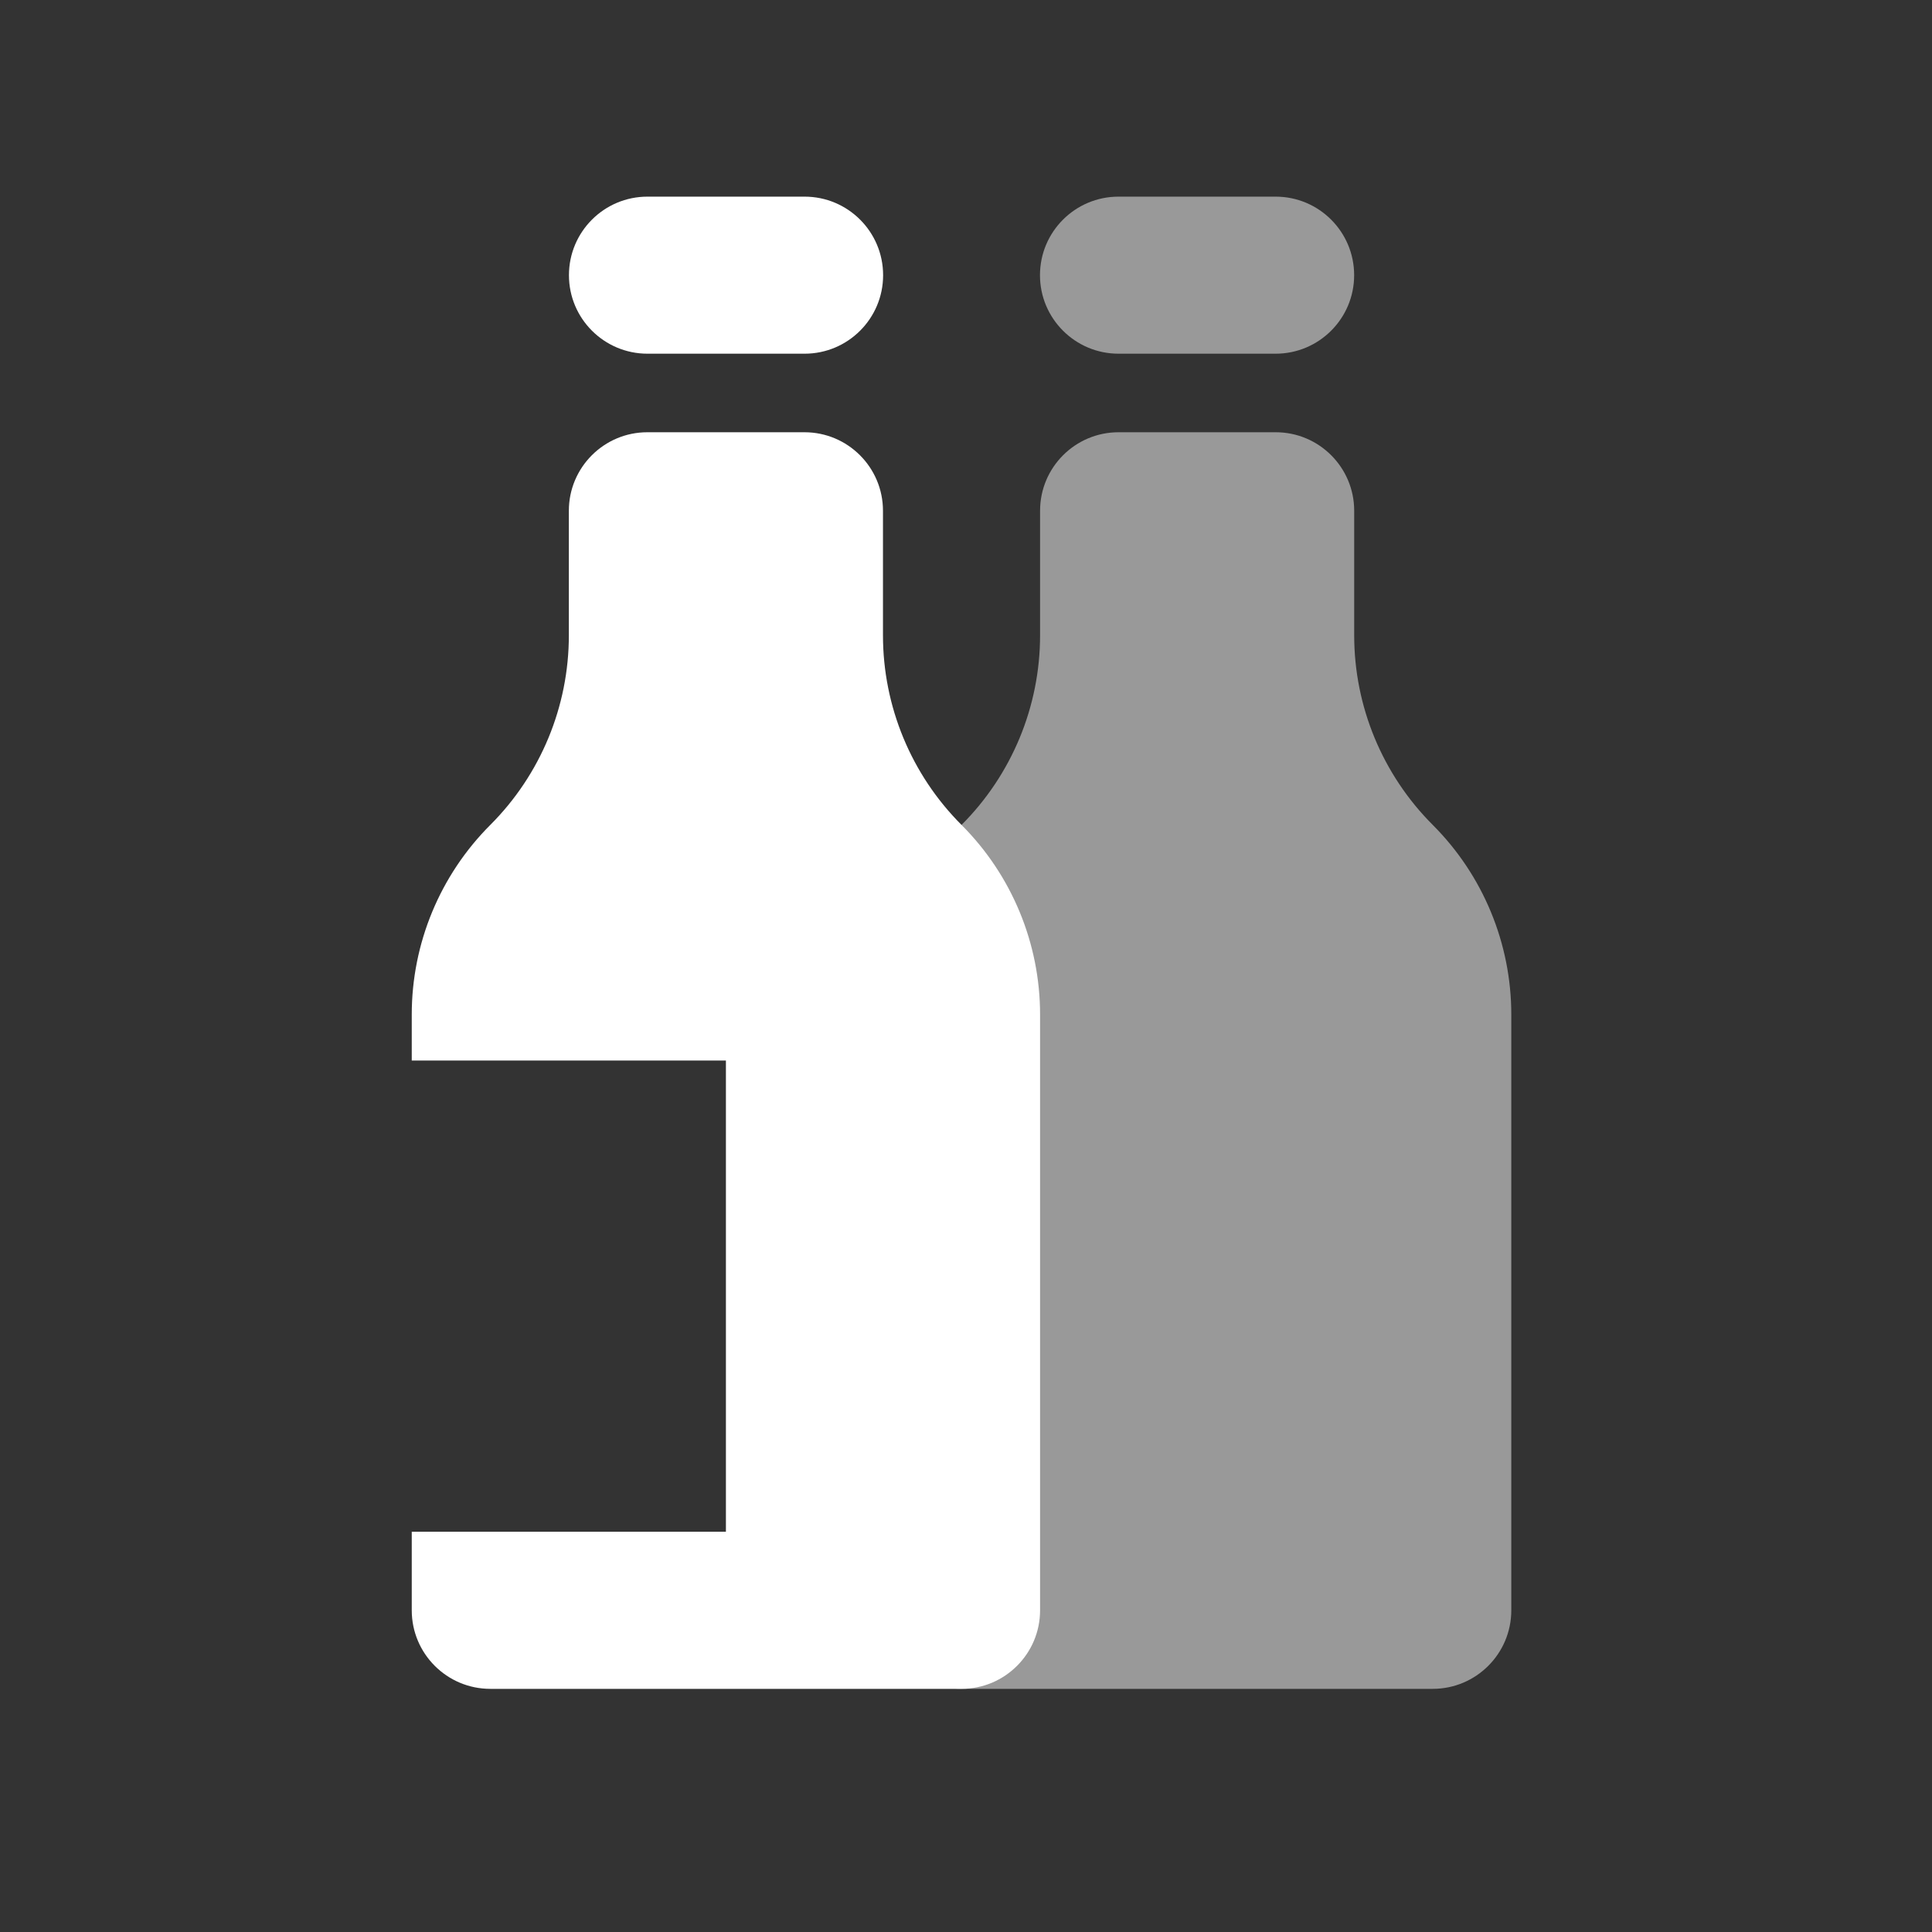<svg width="41" height="41" viewBox="0 0 41 41" fill="none" xmlns="http://www.w3.org/2000/svg">
<rect x="0" y="0" width="41" height="41" fill="#333333" stroke="none"/>
<g clip-path="url(#clip0_6090_326610)">
<g opacity="0.5">
<path d="M18.738 21.53C18.738 20.021 19.338 18.573 20.405 17.506C21.472 16.439 22.072 14.992 22.072 13.482V10.839C22.072 9.919 22.818 9.173 23.738 9.173H27.072C27.992 9.173 28.738 9.919 28.738 10.839V13.482C28.738 14.992 29.338 16.439 30.405 17.506C31.472 18.573 32.072 20.021 32.072 21.53V34.173C32.072 35.093 31.325 35.84 30.405 35.84H20.405C19.485 35.84 18.738 35.093 18.738 34.173V21.53Z" fill="white"/>
<path d="M22.07 5.84C22.07 4.919 22.817 4.173 23.737 4.173H27.07C27.991 4.173 28.737 4.919 28.737 5.84C28.737 6.76 27.991 7.506 27.07 7.506H23.737C22.817 7.506 22.07 6.76 22.07 5.84Z" fill="white"/>
</g>
<path d="M12.074 5.84C12.074 4.919 12.82 4.173 13.741 4.173H17.074C17.995 4.173 18.741 4.919 18.741 5.84C18.741 6.76 17.995 7.506 17.074 7.506H13.741C12.82 7.506 12.074 6.76 12.074 5.84Z" fill="white"/>
<path d="M10.405 17.506C9.338 18.573 8.738 20.021 8.738 21.53V22.506H15.405V32.506H8.738V34.173C8.738 35.093 9.484 35.84 10.405 35.84H20.405C21.325 35.84 22.072 35.093 22.072 34.173V21.53C22.072 20.021 21.472 18.573 20.405 17.506C19.338 16.439 18.738 14.992 18.738 13.482V10.839C18.738 9.919 17.992 9.173 17.072 9.173H13.738C12.818 9.173 12.072 9.919 12.072 10.839V13.482C12.072 14.992 11.472 16.439 10.405 17.506Z" fill="white"/>
</g>
<defs>
<clipPath id="clip0_6090_326610">
<rect width="40" height="40" fill="white" transform="translate(0.406 0.84)"/>
</clipPath>
</defs>
</svg>

